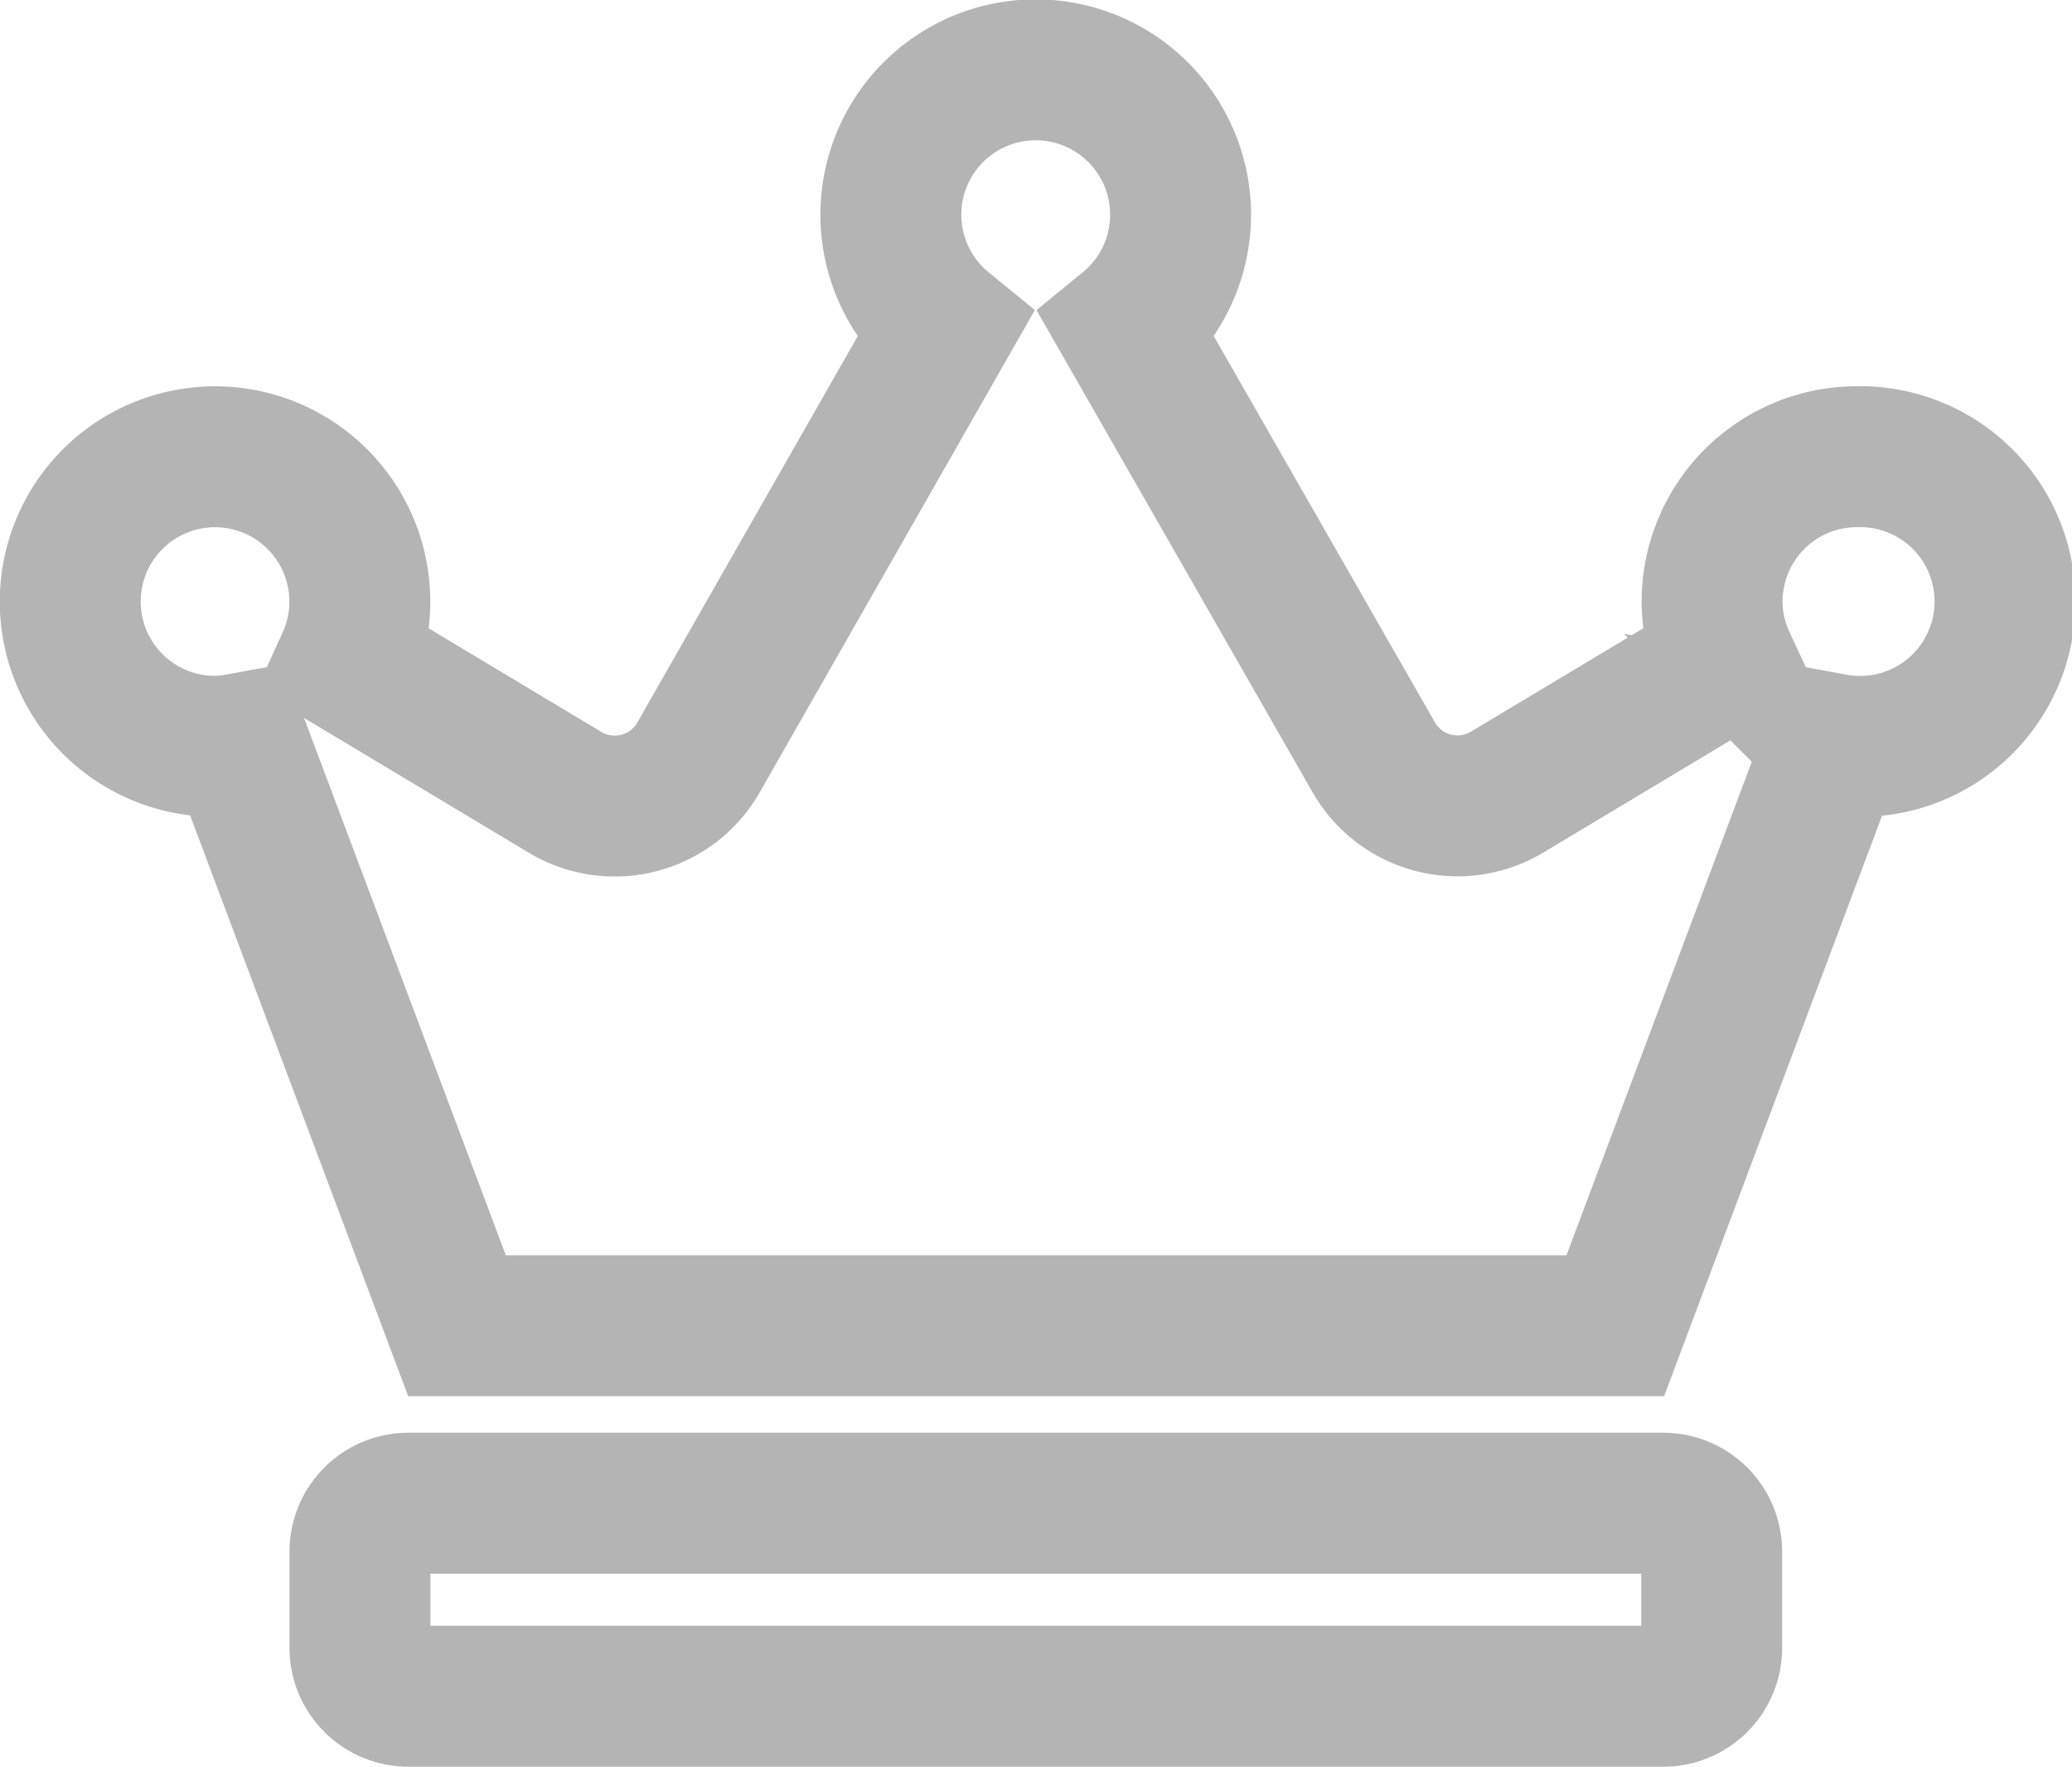 <svg xmlns="http://www.w3.org/2000/svg" width="29.408" height="25.076" viewBox="0 0 29.408 25.076"><path d="M22.609,20.335H4.794a.687.687,0,0,0-.685.685v1.37a.687.687,0,0,0,.685.685H22.609a.687.687,0,0,0,.685-.685V21.02A.687.687,0,0,0,22.609,20.335ZM25.352,5.482A2.056,2.056,0,0,0,23.3,7.537a2.014,2.014,0,0,0,.188.848l-3.1,1.859a1.369,1.369,0,0,1-1.893-.5L15,3.64a2.056,2.056,0,1,0-2.6,0L8.916,9.747a1.37,1.37,0,0,1-1.893.5l-3.1-1.859A2.055,2.055,0,1,0,2.056,9.593a2.1,2.1,0,0,0,.33-.034l3.1,8.257H21.926l3.1-8.257a2.1,2.1,0,0,0,.33.034,2.056,2.056,0,1,0,0-4.111Z" transform="translate(1 1)" fill="none" stroke="#b4b4b4" stroke-width="2"/></svg>